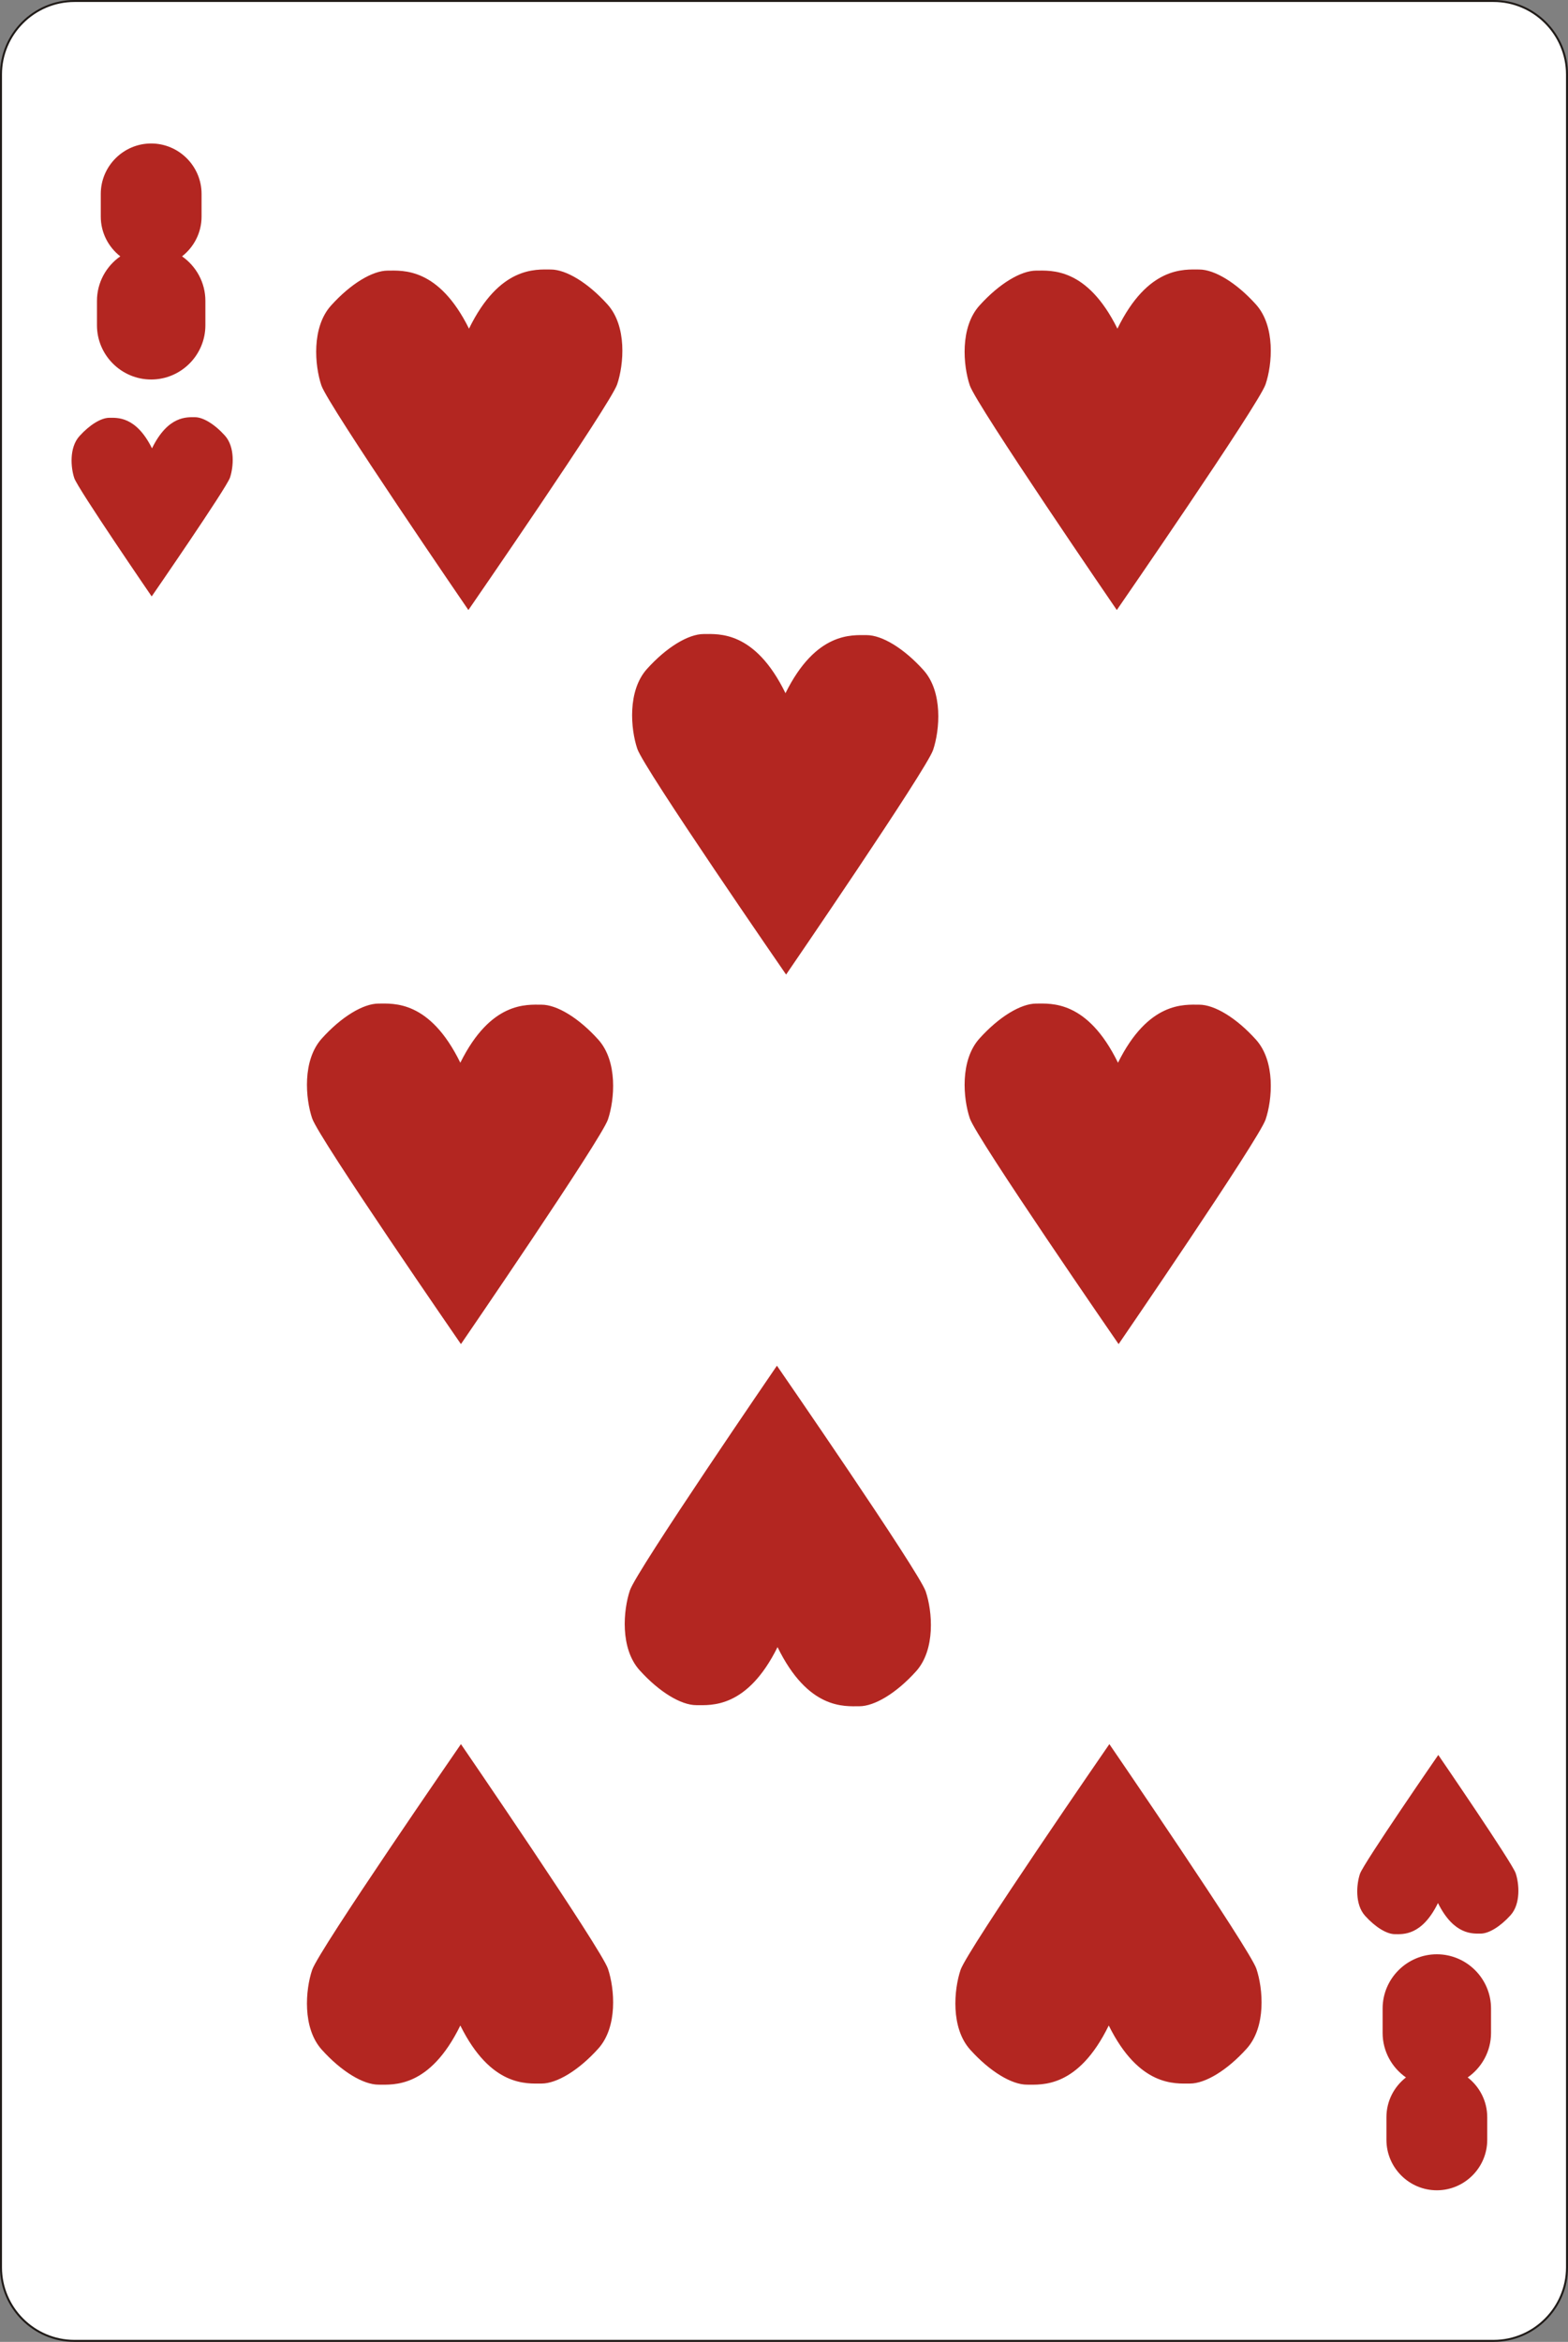 <?xml version="1.0" encoding="utf-8"?>
<!-- Generator: Adobe Illustrator 16.0.0, SVG Export Plug-In . SVG Version: 6.00 Build 0)  -->
<!DOCTYPE svg PUBLIC "-//W3C//DTD SVG 1.1//EN" "http://www.w3.org/Graphics/SVG/1.1/DTD/svg11.dtd">
<svg version="1.1" id="Layer_1" xmlns="http://www.w3.org/2000/svg" xmlns:xlink="http://www.w3.org/1999/xlink" x="0px" y="0px"
	 width="170.658px" height="254.812px" viewBox="10.524 5.751 170.658 254.812"
	 enable-background="new 10.524 5.751 170.658 254.812" xml:space="preserve">
<rect x="10.524" y="5.751" width="170.658" height="254.812" fill="#808080" stroke="none"/>
<g>
	<path fill="#FFFFFF" d="M18.621,5.859h154.463c4.396,0,7.989,3.595,7.989,7.989v238.618c0,4.394-3.596,7.988-7.989,7.988H18.621
		c-4.395,0-7.989-3.596-7.989-7.988V13.849C10.632,9.454,14.227,5.859,18.621,5.859z"/>
	<path fill="none" stroke="#1F1A17" stroke-width="0.216" stroke-miterlimit="10" d="M18.621,5.859h154.463
		c4.396,0,7.989,3.595,7.989,7.989v238.618c0,4.394-3.596,7.988-7.989,7.988H18.621c-4.395,0-7.989-3.596-7.989-7.988V13.849
		C10.632,9.454,14.227,5.859,18.621,5.859z"/>
	<path fill="#B32621" d="M35.002,53.147c-1.125-1.25-2.375-2-3.25-2c-0.851,0-2.928-0.206-4.685,3.387
		c-1.749-3.525-3.807-3.324-4.651-3.324c-0.875,0-2.125,0.75-3.25,2s-0.938,3.438-0.553,4.576c0.385,1.137,8.42,12.861,8.42,12.861
		s8.137-11.787,8.521-12.925C35.938,56.584,36.127,54.397,35.002,53.147"/>
	<path fill="#B32621" d="M159.095,214.203c1.125,1.25,2.375,2,3.25,2c0.85,0,2.928,0.207,4.684-3.388
		c1.75,3.524,3.809,3.324,4.652,3.324c0.875,0,2.125-0.75,3.25-2s0.938-3.438,0.553-4.574c-0.385-1.14-8.42-12.862-8.42-12.862
		s-8.137,11.787-8.521,12.926C158.157,210.765,157.97,212.953,159.095,214.203"/>
	<path fill="#B32621" d="M76.645,38.876c-2.138-2.375-4.513-3.801-6.176-3.801c-1.615,0-5.563-0.391-8.9,6.436
		c-3.323-6.697-7.233-6.316-8.839-6.316c-1.662,0-4.038,1.426-6.176,3.801c-2.138,2.375-1.781,6.531-1.051,8.694
		c0.731,2.163,16,24.438,16,24.438S76.964,49.733,77.695,47.57C78.426,45.407,78.782,41.251,76.645,38.876"/>
	<path fill="#B32621" d="M147.218,38.876c-2.138-2.375-4.514-3.801-6.176-3.801c-1.615,0-5.563-0.391-8.9,6.436
		c-3.322-6.697-7.232-6.316-8.838-6.316c-1.664,0-4.039,1.426-6.177,3.801s-1.78,6.531-1.051,8.694
		c0.731,2.163,15.999,24.438,15.999,24.438s15.462-22.395,16.191-24.558C148.999,45.407,149.354,41.251,147.218,38.876"/>
	<path fill="#B32621" d="M116.122,228.776c2.138,2.375,4.514,3.802,6.176,3.802c1.615,0,5.563,0.391,8.9-6.437
		c3.322,6.696,7.232,6.315,8.839,6.315c1.663,0,4.038-1.426,6.176-3.801s1.781-6.531,1.052-8.693c-0.731-2.164-16-24.438-16-24.438
		s-15.461,22.396-16.193,24.56C114.341,222.246,113.983,226.401,116.122,228.776"/>
	<path fill="#B32621" d="M45.549,228.776c2.138,2.375,4.514,3.802,6.176,3.802c1.615,0,5.563,0.391,8.9-6.437
		c3.323,6.696,7.233,6.315,8.839,6.315c1.663,0,4.038-1.426,6.176-3.801c2.138-2.375,1.781-6.531,1.051-8.693
		c-0.731-2.164-15.999-24.438-15.999-24.438S45.23,217.919,44.5,220.083C43.768,222.246,43.411,226.401,45.549,228.776"/>
	<path fill="#B32621" d="M117.127,118.749c2.138-2.376,4.515-3.801,6.177-3.801c1.614,0,5.563-0.391,8.899,6.436
		c3.323-6.698,7.233-6.316,8.839-6.316c1.663,0,4.038,1.425,6.176,3.801c2.139,2.375,1.782,6.531,1.051,8.693
		c-0.73,2.163-15.998,24.439-15.998,24.439s-15.463-22.396-16.192-24.56C115.347,125.28,114.989,121.124,117.127,118.749"/>
	<path fill="#B32621" d="M45.549,118.749c2.138-2.376,4.514-3.801,6.176-3.801c1.615,0,5.563-0.391,8.9,6.436
		c3.323-6.698,7.233-6.316,8.839-6.316c1.663,0,4.038,1.425,6.176,3.801c2.138,2.375,1.781,6.531,1.051,8.693
		c-0.731,2.163-15.999,24.439-15.999,24.439S45.23,129.605,44.5,127.442C43.768,125.28,43.411,121.124,45.549,118.749"/>
	<path fill="#B32621" d="M26.977,35.636L26.977,35.636c2.018,0,3.668,1.652,3.668,3.668v1.234c0,2.016-1.65,3.668-3.668,3.668
		s-3.668-1.65-3.668-3.668v-1.234C23.309,37.286,24.959,35.636,26.977,35.636 M26.977,24.196L26.977,24.196
		c1.876,0,3.41,1.537,3.41,3.41v1.148c0,1.873-1.534,3.409-3.41,3.409c-1.875,0-3.409-1.534-3.409-3.409v-1.148
		C23.567,25.731,25.102,24.196,26.977,24.196z M30.337,33.644c1.532,1.068,2.541,2.846,2.541,4.844v2.656
		c0,3.244-2.655,5.9-5.901,5.9c-3.245,0-5.9-2.654-5.9-5.9v-2.656c0-1.999,1.008-3.775,2.54-4.844
		c-1.29-1.006-2.125-2.572-2.125-4.326v-2.469c0-3.018,2.469-5.486,5.485-5.486c3.018,0,5.485,2.47,5.485,5.486v2.469
		C32.462,31.071,31.628,32.638,30.337,33.644z"/>
	<path fill="#B32621" d="M166.905,229.798L166.905,229.798c-2.018,0-3.668-1.652-3.668-3.668v-1.234c0-2.016,1.65-3.668,3.668-3.668
		c2.019,0,3.669,1.65,3.669,3.668v1.234C170.574,228.147,168.924,229.798,166.905,229.798 M166.905,241.237L166.905,241.237
		c-1.875,0-3.409-1.536-3.409-3.409v-1.148c0-1.873,1.534-3.408,3.409-3.408c1.876,0,3.41,1.533,3.41,3.408v1.148
		C170.315,239.703,168.781,241.237,166.905,241.237z M163.546,231.791c-1.533-1.068-2.541-2.847-2.541-4.845v-2.655
		c0-3.244,2.655-5.9,5.9-5.9c3.246,0,5.9,2.654,5.9,5.9v2.655c0,2-1.008,3.775-2.541,4.845c1.291,1.006,2.127,2.571,2.127,4.326
		v2.469c0,3.018-2.47,5.485-5.486,5.485c-3.018,0-5.484-2.469-5.484-5.485v-2.469C161.421,234.362,162.255,232.796,163.546,231.791z
		"/>
	<path fill="#B32621" d="M80.938,78.539c2.138-2.376,4.514-3.8,6.176-3.8c1.615,0,5.563-0.391,8.9,6.435
		c3.323-6.698,7.233-6.316,8.84-6.316c1.662,0,4.037,1.425,6.176,3.801c2.137,2.374,1.781,6.531,1.05,8.694
		c-0.731,2.162-15.999,24.439-15.999,24.439S80.619,89.396,79.889,87.233C79.157,85.071,78.801,80.915,80.938,78.539"/>
	<path fill="#B32621" d="M110.226,187.603c-2.138,2.375-4.513,3.801-6.176,3.801c-1.613,0-5.563,0.391-8.9-6.436
		c-3.323,6.697-7.233,6.316-8.839,6.316c-1.662,0-4.038-1.427-6.176-3.802c-2.138-2.375-1.781-6.53-1.05-8.694
		c0.73-2.162,15.999-24.438,15.999-24.438s15.461,22.396,16.192,24.558C112.007,181.071,112.362,185.228,110.226,187.603"/>
</g>
</svg>
